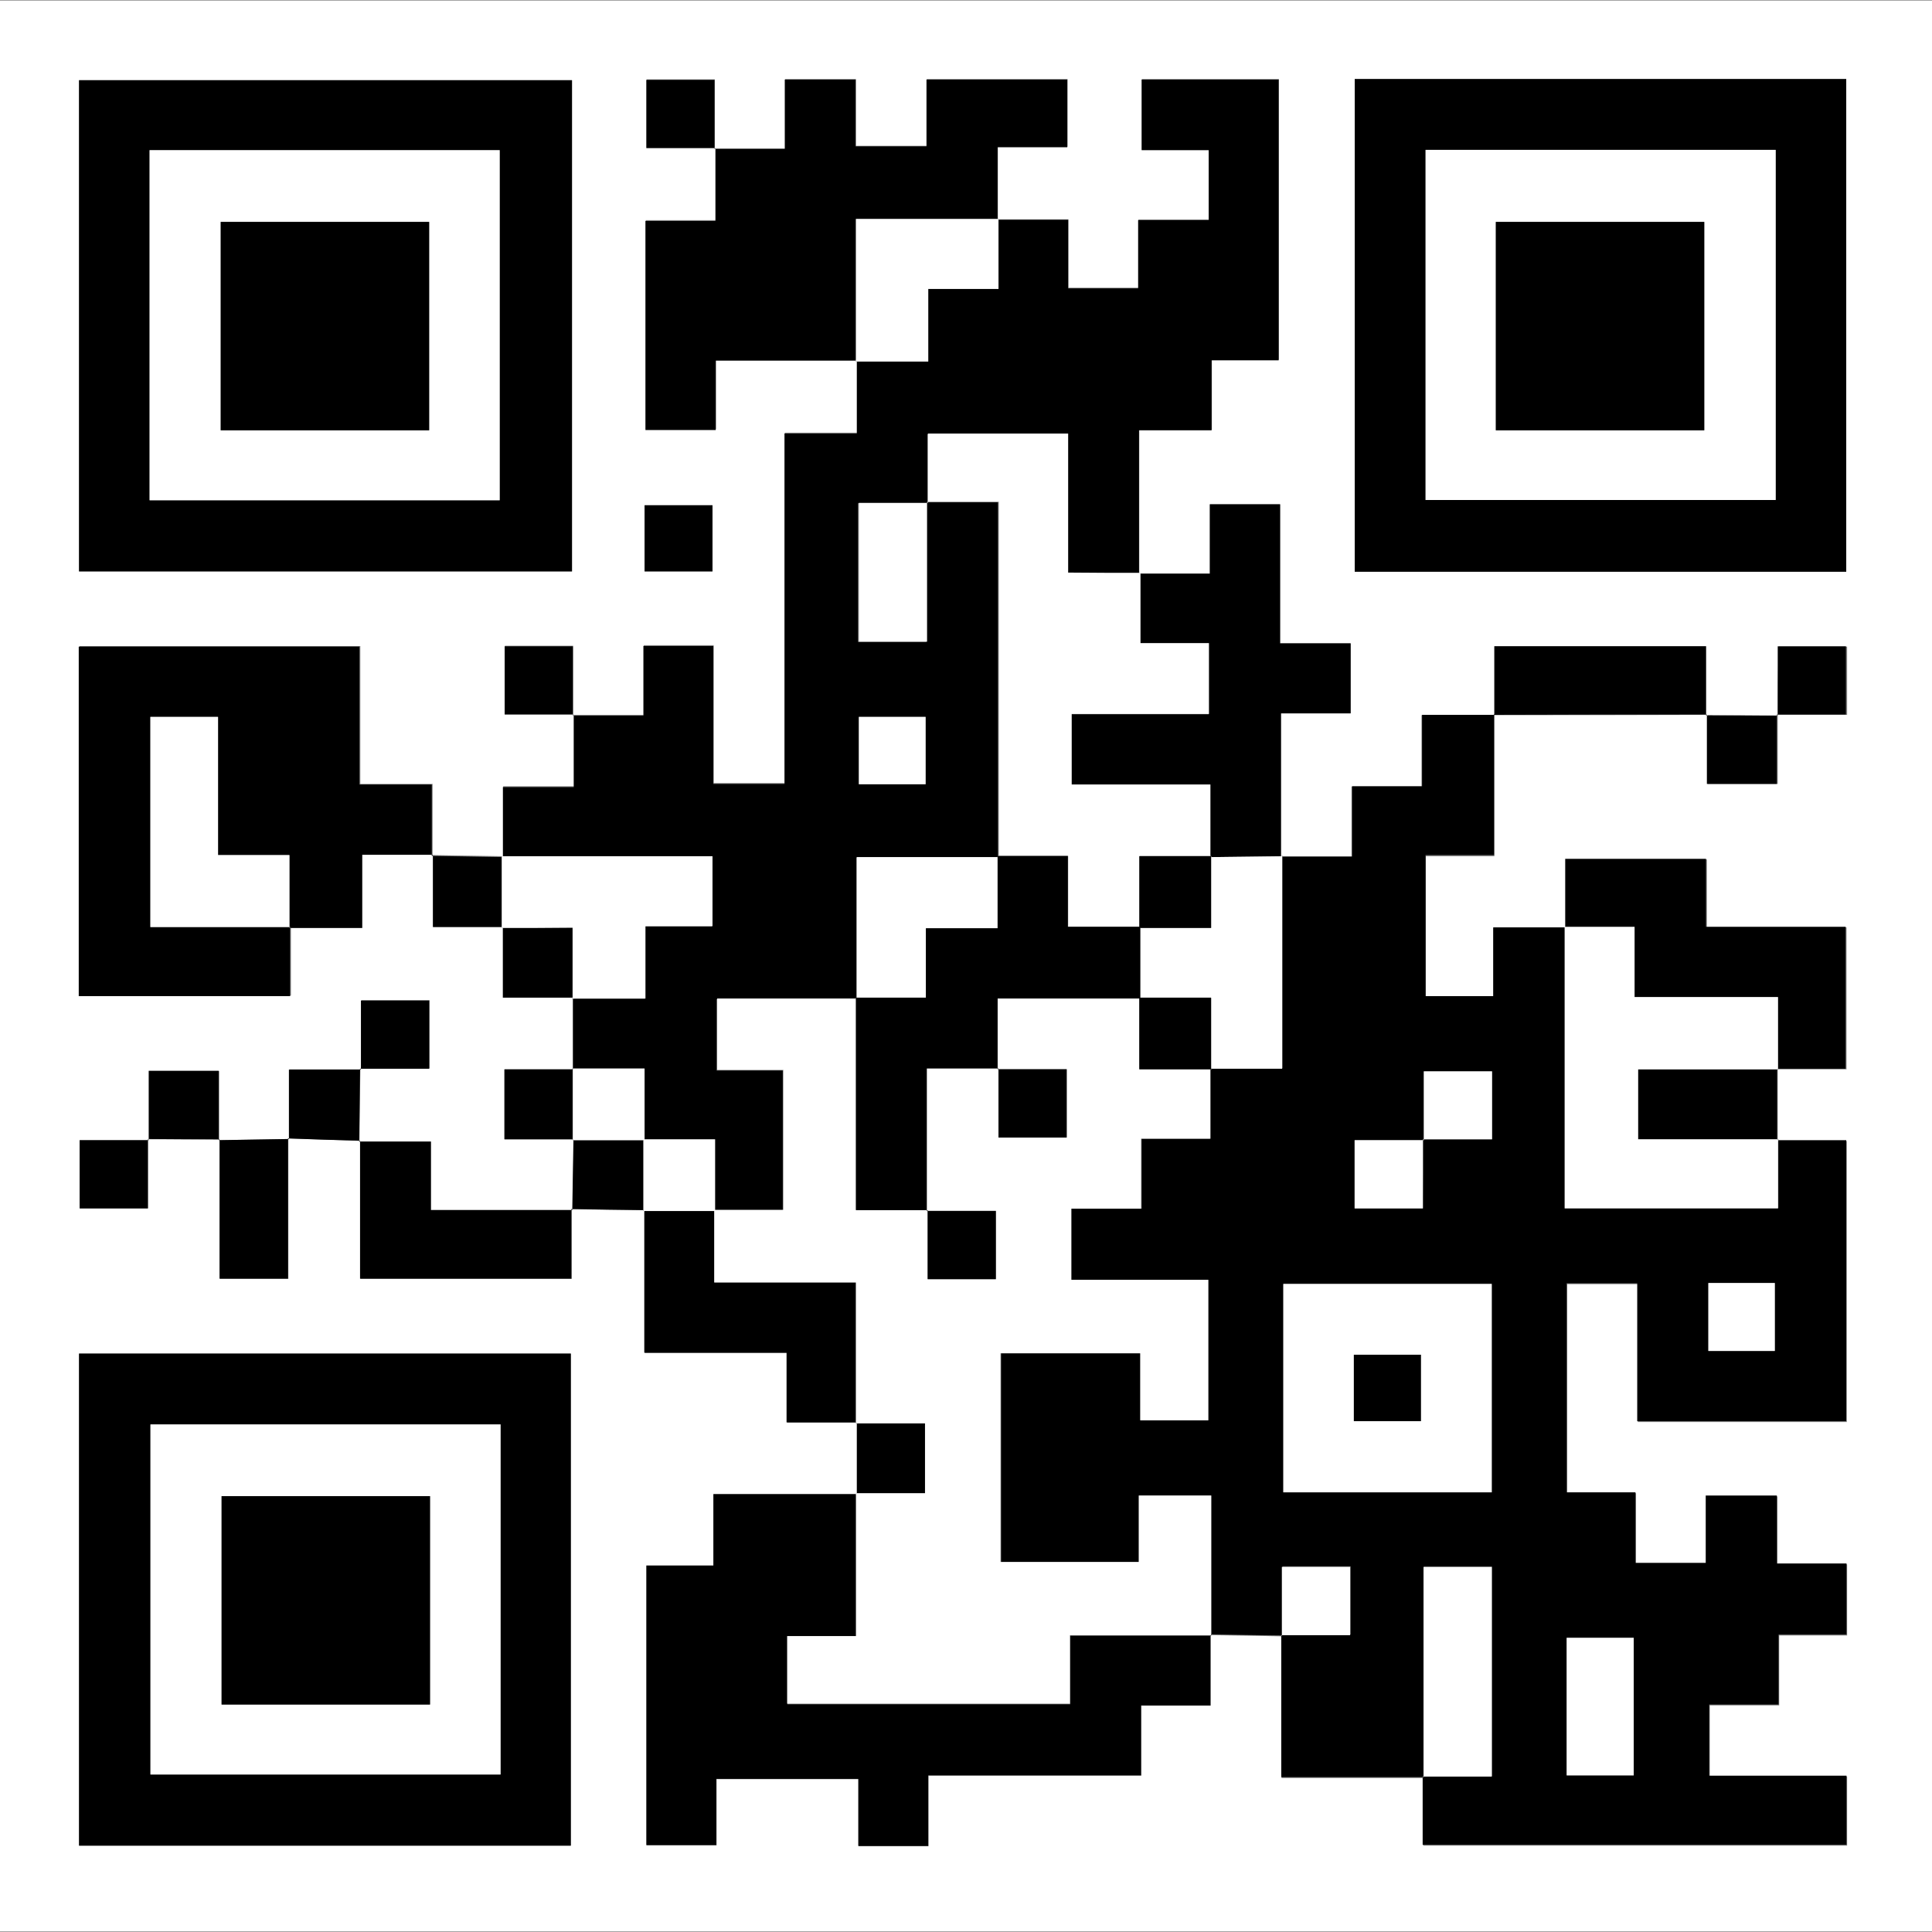 <?xml version="1.0" encoding="utf-8"?>
<!-- Generator: Adobe Illustrator 23.0.2, SVG Export Plug-In . SVG Version: 6.00 Build 0)  -->
<svg version="1.1" id="圖層_1" xmlns="http://www.w3.org/2000/svg" xmlns:xlink="http://www.w3.org/1999/xlink" x="0px" y="0px"
	 viewBox="0 0 66 66" style="enable-background:new 0 0 66 66;" xml:space="preserve">
<rect x="0" y="0" width="66" height="66" fill="#808080" stroke="none"/>
<style type="text/css">
	.st0{fill:#FFFFFF;}
	.st1{fill:#006633;}
</style>
<g>
	<path class="st0" d="M66,65.98c-22,0-44,0-66,0C0,43.99,0,22.01,0,0.02c22,0,44,0,66,0C66,22.01,66,43.99,66,65.98z M60.73,24.44
		c-0.82,0-1.63,0-2.45-0.01c0-0.79,0-1.58,0-2.36c-2.48,0-4.83,0-7.23,0c0,0.84,0,1.6,0,2.36c-0.79,0-1.58,0-2.49,0
		c0,0.87,0,1.62,0,2.44c-0.84,0-1.56,0-2.39,0c0,0.82,0,1.57,0,2.4c-0.88,0-1.65,0-2.41,0c0-1.6,0-3.19,0-4.91c0.91,0,1.65,0,2.38,0
		c0-0.84,0-1.56,0-2.39c-0.8,0-1.55,0-2.41,0c0-1.67,0-3.22,0-4.75c-0.84,0-1.56,0-2.4,0c0,0.8,0,1.55,0,2.37c-0.88,0-1.65,0-2.41,0
		c0-1.6,0-3.19,0-4.91c0.91,0,1.66,0,2.48,0c0-0.84,0-1.56,0-2.39c0.82,0,1.57,0,2.29,0c0-3.28,0-6.44,0-9.59c-1.61,0-3.14,0-4.68,0
		c0,0.81,0,1.55,0,2.41c0.82,0,1.56,0,2.29,0c0,0.84,0,1.56,0,2.39c-0.8,0-1.55,0-2.41,0c0,0.86,0,1.61,0,2.33
		c-0.84,0-1.56,0-2.39,0c0-0.8,0-1.55,0-2.34c-0.88,0-1.65,0-2.41,0c0-0.79,0-1.58,0-2.48c0.9,0,1.64,0,2.38,0c0-0.83,0-1.55,0-2.31
		c-1.6,0-3.15,0-4.81,0c0,0.8,0,1.55,0,2.28c-0.86,0-1.6,0-2.42,0c0-0.8,0-1.52,0-2.28c-0.82,0-1.56,0-2.42,0c0,0.8,0,1.55,0,2.37
		c-0.88,0-1.64,0-2.4,0c0-0.79,0-1.57,0-2.36c-0.86,0-1.6,0-2.33,0c0,0.82,0,1.56,0,2.33c0.84,0,1.6,0,2.36,0c0,0.79,0,1.58,0,2.48
		c-0.91,0-1.65,0-2.39,0c0,2.45,0,4.77,0,7.14c0.8,0,1.54,0,2.4,0c0-0.81,0-1.55,0-2.37c1.69,0,3.25,0,4.82,0c0,0.79,0,1.58,0,2.49
		c-0.91,0-1.65,0-2.47,0c0,4.06,0,8,0,11.97c-0.83,0-1.57,0-2.43,0c0-1.62,0-3.18,0-4.71c-0.84,0-1.56,0-2.39,0c0,0.8,0,1.55,0,2.38
		c-0.88,0-1.65,0-2.41,0c0-0.79,0-1.57,0-2.36c-0.86,0-1.6,0-2.33,0c0,0.81,0,1.56,0,2.33c0.84,0,1.6,0,2.36,0c0,0.79,0,1.57,0,2.47
		c-0.9,0-1.64,0-2.42,0c0,0.87,0,1.63,0,2.39c-0.8-0.01-1.61-0.03-2.41-0.04c0-0.79,0-1.57,0-2.43c-0.92,0-1.64,0-2.47,0
		c0-1.63,0-3.18,0-4.71c-3.28,0-6.45,0-9.59,0c0,4.03,0,7.97,0,11.94c2.42,0,4.78,0,7.22,0c0-0.83,0-1.6,0-2.36L9.89,31.7
		c0.79,0,1.58,0,2.49,0c0-0.91,0-1.66,0-2.5c0.88,0,1.65,0,2.41,0c0,0.81,0,1.62,0,2.46c0.87,0,1.63,0,2.39,0c0,0.79,0,1.58,0,2.42
		c0.89,0,1.66,0,2.42,0c0,0.82,0,1.63,0,2.45c-0.79,0-1.58,0-2.36,0c0,0.86,0,1.61,0,2.39c0.84,0,1.6,0,2.36,0
		c-0.01,0.8-0.03,1.61-0.04,2.41c-1.59,0-3.18,0-4.84,0c0-0.85,0-1.57,0-2.34c-0.86,0-1.65,0-2.44,0c0.01-0.83,0.02-1.66,0.03-2.49
		c0.79,0,1.58,0,2.37,0c0-0.86,0-1.6,0-2.33c-0.82,0-1.56,0-2.33,0c0,0.84,0,1.6,0,2.36c-0.79,0-1.57,0-2.46,0c0,0.87,0,1.62,0,2.38
		c-0.8,0.01-1.6,0.03-2.4,0.04c0-0.79,0-1.58,0-2.36c-0.87,0-1.61,0-2.39,0c0,0.83,0,1.6,0,2.36c-0.79,0-1.58,0-2.37,0
		c0,0.86,0,1.6,0,2.33c0.82,0,1.56,0,2.33,0c0-0.84,0-1.6,0-2.36c0.82,0,1.63,0,2.45,0.01c0,1.6,0,3.19,0,4.76c0.87,0,1.62,0,2.34,0
		c0-1.66,0-3.23,0-4.8c0.82,0.03,1.64,0.05,2.46,0.08c0,1.59,0,3.18,0,4.72c2.54,0,4.9,0,7.22,0c0-0.85,0-1.62,0-2.38
		c0.83,0.01,1.66,0.02,2.5,0.03c0,1.59,0,3.18,0,4.88c1.66,0,3.2,0,4.86,0c0,0.85,0,1.6,0,2.38c0.87,0,1.64,0,2.4,0
		c0,0.82,0,1.63,0,2.45c-1.6,0-3.2,0-4.91,0c0,0.87,0,1.62,0,2.44c-0.84,0-1.56,0-2.29,0c0,3.24,0,6.41,0,9.55c0.82,0,1.56,0,2.39,0
		c0-0.8,0-1.52,0-2.26c1.63,0,3.18,0,4.85,0c0,0.82,0,1.56,0,2.29c0.84,0,1.56,0,2.39,0c0-0.8,0-1.55,0-2.41c2.48,0,4.84,0,7.27,0
		c0-0.84,0-1.56,0-2.39c0.82,0,1.57,0,2.37,0c0-0.88,0-1.65,0-2.41c0.82,0.01,1.63,0.02,2.45,0.04l-0.03-0.03c0,1.59,0,3.19,0,4.87
		c1.73,0,3.3,0,4.87,0l-0.03-0.03c0,0.79,0,1.58,0,2.34c4.95,0,9.73,0,14.48,0c0-0.81,0-1.53,0-2.36c-1.61,0-3.17,0-4.69,0
		c0-0.87,0-1.61,0-2.43c0.81,0,1.53,0,2.37,0c0-0.82,0-1.57,0-2.39c0.84,0,1.56,0,2.32,0c0-0.83,0-1.57,0-2.43
		c-0.81,0-1.56,0-2.38,0c0-0.84,0-1.56,0-2.32c-0.83,0-1.57,0-2.43,0c0,0.81,0,1.56,0,2.3c-0.84,0-1.56,0-2.4,0c0-0.8,0-1.55,0-2.41
		c-0.86,0-1.61,0-2.35,0c0-2.45,0-4.78,0-7.14c0.8,0,1.55,0,2.41,0c0,1.62,0,3.17,0,4.71c2.45,0,4.79,0,7.14,0c0-3.22,0-6.39,0-9.6
		c-0.83,0-1.6,0-2.36,0c0-0.82,0-1.63,0-2.45c0.79,0,1.58,0,2.35,0c0-1.68,0-3.22,0-4.85c-1.61,0-3.13,0-4.77,0
		c0-0.82,0-1.57,0-2.32c-1.67,0-3.22,0-4.81,0c0,0.84,0,1.6,0,2.36c-0.79,0-1.58,0-2.48,0c0,0.87,0,1.61,0,2.35
		c-0.84,0-1.55,0-2.31,0c0-1.6,0-3.15,0-4.82c0.81,0,1.55,0,2.34,0c0-1.68,0-3.25,0-4.82c2.43,0,4.86,0,7.29-0.01
		c0,0.79,0,1.58,0,2.36c0.87,0,1.61,0,2.39,0c0-0.83,0-1.6,0-2.36c0.79,0,1.58,0,2.37,0c0-0.86,0-1.6,0-2.33c-0.82,0-1.56,0-2.33,0
		C60.73,22.92,60.73,23.68,60.73,24.44z M46.28,2.7c0,5.68,0,11.26,0,16.83c5.64,0,11.2,0,16.79,0c0-5.63,0-11.21,0-16.83
		C57.46,2.7,51.9,2.7,46.28,2.7z M19.54,2.74c-5.69,0-11.27,0-16.84,0c0,5.64,0,11.19,0,16.78c5.64,0,11.22,0,16.84,0
		C19.54,13.91,19.54,8.35,19.54,2.74z M2.7,46.24c0,5.68,0,11.23,0,16.81c5.64,0,11.22,0,16.8,0c0-5.65,0-11.23,0-16.81
		C13.87,46.24,8.31,46.24,2.7,46.24z M22.02,19.52c0.84,0,1.58,0,2.32,0c0-0.81,0-1.55,0-2.26c-0.82,0-1.57,0-2.32,0
		C22.02,18.03,22.02,18.73,22.02,19.52z"/>
	<path d="M60.71,38.95c0.76,0,1.53,0,2.36,0c0,3.21,0,6.38,0,9.6c-2.36,0-4.69,0-7.14,0c0-1.54,0-3.09,0-4.71c-0.86,0-1.61,0-2.41,0
		c0,2.36,0,4.69,0,7.14c0.74,0,1.49,0,2.35,0c0,0.86,0,1.61,0,2.41c0.84,0,1.56,0,2.4,0c0-0.74,0-1.49,0-2.3c0.86,0,1.61,0,2.43,0
		c0,0.76,0,1.48,0,2.32c0.82,0,1.57,0,2.38,0c0,0.86,0,1.61,0,2.43c-0.76,0-1.48,0-2.32,0c0,0.82,0,1.57,0,2.39
		c-0.83,0-1.56,0-2.37,0c0,0.82,0,1.57,0,2.43c1.52,0,3.07,0,4.69,0c0,0.84,0,1.56,0,2.36c-4.75,0-9.53,0-14.48,0
		c0-0.76,0-1.55,0-2.34c0.79,0,1.58,0,2.37,0c0-2.48,0-4.83,0-7.16c-0.82,0-1.56,0-2.33,0c0,2.45,0,4.82,0,7.19
		c-1.57,0-3.14,0-4.87,0c0-1.68,0-3.27,0-4.87c0.79,0,1.58,0,2.37,0c0-0.86,0-1.6,0-2.33c-0.82,0-1.56,0-2.33,0c0,0.84,0,1.6,0,2.36
		c-0.82-0.01-1.63-0.02-2.45-0.04c0,0,0.03,0.03,0.03,0.03c0-1.6,0-3.19,0-4.77c-0.91,0-1.65,0-2.47,0c0,0.8,0,1.52,0,2.27
		c-1.63,0-3.18,0-4.72,0c0-2.43,0-4.78,0-7.13c1.61,0,3.13,0,4.77,0c0,0.79,0,1.54,0,2.29c0.86,0,1.61,0,2.32,0c0-1.63,0-3.18,0-4.8
		c-1.61,0-3.14,0-4.68,0c0-0.83,0-1.57,0-2.43c0.82,0,1.57,0,2.39,0c0-0.84,0-1.56,0-2.39c0.82,0,1.57,0,2.36,0
		c0-0.88,0-1.64,0-2.41c0.79,0,1.58,0,2.45,0c0-2.51,0-4.88,0-7.26l-0.03,0.03c0.76,0,1.53,0,2.41,0c0-0.83,0-1.57,0-2.4
		c0.83,0,1.55,0,2.39,0c0-0.82,0-1.57,0-2.44c0.9,0,1.7,0,2.49,0l-0.03-0.03c0,1.57,0,3.13,0,4.82c-0.79,0-1.53,0-2.34,0
		c0,1.66,0,3.21,0,4.82c0.76,0,1.47,0,2.31,0c0-0.73,0-1.48,0-2.35c0.9,0,1.69,0,2.48,0l-0.03-0.03c0,3.2,0,6.41,0,9.62
		c2.5,0,4.86,0,7.29,0c0-0.84,0-1.6,0-2.36L60.71,38.95z M48.61,38.92c0.79,0,1.57,0,2.36,0c0-0.85,0-1.59,0-2.32
		c-0.81,0-1.55,0-2.33,0c0,0.84,0,1.59,0,2.35c-0.79,0-1.58,0-2.37,0c0,0.86,0,1.6,0,2.33c0.82,0,1.56,0,2.33,0
		C48.61,40.44,48.61,39.68,48.61,38.92z M50.96,50.98c0-2.44,0-4.8,0-7.12c-2.43,0-4.79,0-7.12,0c0,2.42,0,4.74,0,7.12
		C46.23,50.98,48.56,50.98,50.96,50.98z M55.81,60.65c0-1.63,0-3.18,0-4.7c-0.82,0-1.56,0-2.29,0c0,1.61,0,3.13,0,4.7
		C54.29,60.65,55,60.65,55.81,60.65z M60.63,46.15c0-0.86,0-1.6,0-2.32c-0.8,0-1.52,0-2.27,0c0,0.8,0,1.54,0,2.32
		C59.15,46.15,59.87,46.15,60.63,46.15z"/>
	<path d="M17.18,29.28c0-0.76,0-1.52,0-2.39c0.78,0,1.52,0,2.42,0c0-0.9,0-1.68,0-2.47l-0.03,0.03c0.76,0,1.53,0,2.41,0
		c0-0.83,0-1.58,0-2.38c0.84,0,1.56,0,2.39,0c0,1.53,0,3.08,0,4.71c0.86,0,1.61,0,2.43,0c0-3.96,0-7.91,0-11.97
		c0.82,0,1.57,0,2.47,0c0-0.91,0-1.7,0-2.49c0,0-0.03,0.03-0.03,0.03c0.79,0,1.57,0,2.47,0c0-0.89,0-1.63,0-2.48c0.85,0,1.6,0,2.4,0
		c0-0.87,0-1.63,0-2.39l-0.03,0.03c0.76,0,1.53,0,2.41,0c0,0.79,0,1.54,0,2.34c0.83,0,1.55,0,2.39,0c0-0.72,0-1.47,0-2.33
		c0.86,0,1.61,0,2.41,0c0-0.83,0-1.55,0-2.39c-0.72,0-1.47,0-2.29,0c0-0.86,0-1.61,0-2.41c1.55,0,3.07,0,4.68,0
		c0,3.14,0,6.31,0,9.59c-0.72,0-1.47,0-2.29,0c0,0.84,0,1.55,0,2.39c-0.82,0-1.57,0-2.48,0c0,1.71,0,3.31,0,4.91l0.03-0.03
		c-0.79,0-1.58,0-2.47,0c0-1.67,0-3.21,0-4.75c-1.66,0-3.2,0-4.79,0c0,0.83,0,1.6,0,2.36c-0.79,0-1.58,0-2.37,0
		c0,1.67,0,3.22,0,4.74c0.82,0,1.56,0,2.33,0c0-1.65,0-3.21,0-4.77c0.79,0,1.58,0,2.45,0c0,4.15,0,8.14,0,12.13
		c-1.6,0-3.19,0-4.84,0c0,1.7,0,3.27,0,4.84c-1.6,0-3.2,0-4.77,0c0,0.87,0,1.62,0,2.44c0.8,0,1.52,0,2.26,0c0,1.63,0,3.18,0,4.78
		c-0.83,0-1.6,0-2.36,0c0,0,0.03,0.03,0.03,0.03c0-0.79,0-1.58,0-2.45c-0.92,0-1.69,0-2.45,0l0.03,0.03c0-0.79,0-1.58,0-2.45
		c-0.92,0-1.69,0-2.45,0l0.03,0.03c0-0.82,0-1.63,0-2.45l-0.03,0.03c0.79,0,1.58,0,2.49,0c0-0.91,0-1.65,0-2.47
		c0.84,0,1.56,0,2.29,0c0-0.83,0-1.57,0-2.39c-2.45,0-4.83,0-7.2,0L17.18,29.28z M31.62,26.79c0-0.84,0-1.56,0-2.3
		c-0.8,0-1.55,0-2.28,0c0,0.81,0,1.55,0,2.3C30.13,26.79,30.85,26.79,31.62,26.79z"/>
	<path d="M46.28,2.7c5.62,0,11.17,0,16.79,0c0,5.62,0,11.2,0,16.83c-5.6,0-11.15,0-16.79,0C46.28,13.96,46.28,8.39,46.28,2.7z
		 M48.7,5.12c0,4.06,0,8.02,0,11.96c4.05,0,8.02,0,11.96,0c0-4.03,0-7.97,0-11.96C56.66,5.12,52.72,5.12,48.7,5.12z"/>
	<path d="M19.54,2.74c0,5.61,0,11.16,0,16.78c-5.62,0-11.21,0-16.84,0c0-5.59,0-11.15,0-16.78C8.27,2.74,13.85,2.74,19.54,2.74z
		 M5.11,17.09c4.06,0,8.02,0,11.96,0c0-4.04,0-8.01,0-11.96c-4.03,0-7.97,0-11.96,0C5.11,9.13,5.11,13.07,5.11,17.09z"/>
	<path d="M2.7,46.24c5.61,0,11.17,0,16.8,0c0,5.59,0,11.16,0,16.81c-5.58,0-11.16,0-16.8,0C2.7,57.47,2.7,51.92,2.7,46.24z
		 M5.14,48.66c0,4.05,0,8.02,0,11.96c4.05,0,8.02,0,11.96,0c0-4.03,0-7.97,0-11.96C13.1,48.66,9.16,48.66,5.14,48.66z"/>
	<path d="M41.35,55.85c0,0.76,0,1.53,0,2.41c-0.79,0-1.54,0-2.37,0c0,0.83,0,1.55,0,2.39c-2.43,0-4.79,0-7.27,0
		c0,0.86,0,1.61,0,2.41c-0.84,0-1.56,0-2.39,0c0-0.72,0-1.47,0-2.29c-1.67,0-3.22,0-4.85,0c0,0.74,0,1.46,0,2.26
		c-0.82,0-1.57,0-2.39,0c0-3.14,0-6.31,0-9.55c0.74,0,1.46,0,2.29,0c0-0.82,0-1.57,0-2.44c1.71,0,3.31,0,4.91,0l-0.03-0.03
		c0,1.6,0,3.19,0,4.9c-0.87,0-1.62,0-2.35,0c0,0.84,0,1.55,0,2.31c3.22,0,6.38,0,9.66,0c0-0.8,0-1.55,0-2.34c1.69,0,3.26,0,4.82,0
		L41.35,55.85z"/>
	<path d="M14.79,29.2c-0.77,0-1.53,0-2.42,0c0,0.84,0,1.59,0,2.5c-0.9,0-1.7,0-2.49,0c0-0.79,0-1.58,0-2.49c-0.87,0-1.62,0-2.44,0
		c0-1.64,0-3.17,0-4.72c-0.82,0-1.57,0-2.31,0c0,2.42,0,4.77,0,7.18c1.64,0,3.21,0,4.78,0c0,0.76,0,1.53,0,2.36
		c-2.44,0-4.8,0-7.22,0c0-3.97,0-7.91,0-11.94c3.14,0,6.31,0,9.59,0c0,1.52,0,3.08,0,4.71c0.83,0,1.56,0,2.47,0
		c0,0.86,0,1.65,0,2.44C14.76,29.24,14.79,29.2,14.79,29.2z"/>
	<path d="M24.41,5.09c0.76,0,1.53,0,2.4,0c0-0.82,0-1.57,0-2.37c0.86,0,1.6,0,2.42,0c0,0.76,0,1.48,0,2.28c0.82,0,1.56,0,2.42,0
		c0-0.73,0-1.48,0-2.28c1.66,0,3.21,0,4.81,0c0,0.76,0,1.48,0,2.31c-0.74,0-1.48,0-2.38,0c0,0.9,0,1.69,0,2.48
		c0,0,0.03-0.03,0.03-0.03c-1.6,0-3.19,0-4.87,0c0,1.73,0,3.3,0,4.87c0,0,0.03-0.03,0.03-0.03c-1.57,0-3.14,0-4.82,0
		c0,0.82,0,1.56,0,2.37c-0.86,0-1.6,0-2.4,0c0-2.37,0-4.7,0-7.14c0.73,0,1.48,0,2.39,0c0-0.9,0-1.69,0-2.48L24.41,5.09z"/>
	<path d="M38.92,19.6c0.76,0,1.53,0,2.41,0c0-0.82,0-1.57,0-2.37c0.84,0,1.55,0,2.4,0c0,1.53,0,3.08,0,4.75c0.86,0,1.61,0,2.41,0
		c0,0.84,0,1.55,0,2.39c-0.72,0-1.47,0-2.38,0c0,1.71,0,3.31,0,4.91c0,0,0.03-0.03,0.03-0.03c-0.82,0.01-1.63,0.02-2.45,0.03
		c0-0.79,0-1.58,0-2.47c-1.67,0-3.22,0-4.74,0c0-0.86,0-1.6,0-2.41c1.61,0,3.13,0,4.69,0c0-0.82,0-1.56,0-2.42
		c-0.81,0-1.55,0-2.34,0c0-0.88,0-1.64,0-2.4L38.92,19.6z"/>
	<path d="M53.47,31.7c0-0.76,0-1.53,0-2.36c1.6,0,3.15,0,4.81,0c0,0.75,0,1.5,0,2.32c1.64,0,3.16,0,4.77,0c0,1.62,0,3.17,0,4.85
		c-0.77,0-1.56,0-2.35,0l0.03,0.03c0-0.79,0-1.57,0-2.46c-1.7,0-3.24,0-4.9,0c0-0.85,0-1.59,0-2.4c-0.87,0-1.63,0-2.39,0L53.47,31.7
		z"/>
	<path d="M29.27,48.59c-0.76,0-1.52,0-2.4,0c0-0.78,0-1.52,0-2.38c-1.66,0-3.2,0-4.86,0c0-1.7,0-3.29,0-4.88l-0.03,0.03
		c0.82,0,1.63,0,2.45,0l-0.03-0.03c0,0.79,0,1.58,0,2.48c1.7,0,3.25,0,4.84,0c0,1.68,0,3.25,0,4.81L29.27,48.59z"/>
	<path d="M19.52,41.3c0,0.76,0,1.53,0,2.38c-2.32,0-4.68,0-7.22,0c0-1.54,0-3.13,0-4.72c0,0-0.03,0.04-0.03,0.04
		c0.79,0,1.58,0,2.45,0c0,0.76,0,1.48,0,2.34c1.66,0,3.25,0,4.84,0C19.56,41.34,19.52,41.3,19.52,41.3z"/>
	<path d="M51.05,24.44c0-0.76,0-1.53,0-2.36c2.4,0,4.75,0,7.23,0c0,0.78,0,1.57,0,2.36l0.03-0.03c-2.43,0-4.86,0-7.29,0.01
		C51.02,24.41,51.05,24.44,51.05,24.44z"/>
	<path d="M60.71,36.5c0,0.82,0,1.63,0,2.45c0,0,0.03-0.03,0.03-0.03c-1.59,0-3.19,0-4.78,0c0-0.86,0-1.6,0-2.39
		c1.64,0,3.21,0,4.78,0L60.71,36.5z"/>
	<path d="M7.47,38.95c0.8-0.01,1.6-0.03,2.41-0.04c0,0-0.04-0.03-0.04-0.03c0,1.57,0,3.14,0,4.8c-0.72,0-1.47,0-2.34,0
		c0-1.57,0-3.17,0-4.76L7.47,38.95z"/>
	<path d="M7.5,38.92c-0.82,0-1.63,0-2.45-0.01l0.03,0.03c0-0.76,0-1.52,0-2.36c0.78,0,1.52,0,2.39,0c0,0.79,0,1.57,0,2.36
		C7.47,38.95,7.5,38.92,7.5,38.92z"/>
	<path d="M12.3,36.51c-0.01,0.83-0.02,1.66-0.03,2.49c0,0,0.03-0.03,0.03-0.03c-0.82-0.02-1.64-0.05-2.46-0.08
		c0,0,0.03,0.03,0.03,0.03c0-0.76,0-1.51,0-2.38c0.89,0,1.67,0,2.46,0C12.33,36.54,12.3,36.51,12.3,36.51z"/>
	<path d="M19.59,38.92c-0.76,0-1.52,0-2.36,0c0-0.78,0-1.52,0-2.39c0.78,0,1.57,0,2.36,0c0,0-0.03-0.03-0.03-0.03
		c0,0.82,0,1.63,0,2.45L19.59,38.92z"/>
	<path d="M5.05,38.92c0,0.76,0,1.52,0,2.36c-0.78,0-1.52,0-2.33,0c0-0.73,0-1.47,0-2.33c0.79,0,1.58,0,2.37,0
		C5.08,38.95,5.05,38.92,5.05,38.92z"/>
	<path d="M22.02,41.34c-0.83-0.01-1.66-0.02-2.5-0.04c0,0,0.03,0.03,0.03,0.03c0.01-0.81,0.03-1.61,0.04-2.41
		c0,0-0.03,0.03-0.03,0.03c0.82,0,1.63,0,2.45,0l-0.03-0.03c0,0.82,0,1.63,0,2.45L22.02,41.34z"/>
	<path d="M19.6,34.08c-0.76,0-1.53,0-2.42,0c0-0.84,0-1.63,0-2.42l-0.03,0.03c0.79,0,1.58,0,2.42,0c0,0.89,0,1.66,0,2.42L19.6,34.08
		z"/>
	<path d="M17.18,31.67c-0.76,0-1.51,0-2.39,0c0-0.84,0-1.65,0-2.46c0,0-0.03,0.03-0.03,0.03c0.81,0.01,1.61,0.03,2.42,0.04
		c0,0-0.03-0.03-0.03-0.03c0,0.82,0,1.63,0,2.45L17.18,31.67z"/>
	<path d="M58.28,24.44c0.82,0,1.63,0,2.45,0.01l-0.03-0.03c0,0.76,0,1.52,0,2.36c-0.78,0-1.52,0-2.39,0c0-0.79,0-1.57,0-2.36
		C58.31,24.41,58.28,24.44,58.28,24.44z"/>
	<path d="M29.27,51.05c0-0.82,0-1.63,0-2.45c0,0-0.03,0.03-0.03,0.03c0.79,0,1.58,0,2.36,0c0,0.86,0,1.61,0,2.39
		c-0.84,0-1.6,0-2.36,0L29.27,51.05z"/>
	<path d="M60.73,24.44c0-0.76,0-1.52,0-2.36c0.78,0,1.52,0,2.33,0c0,0.73,0,1.47,0,2.33c-0.79,0-1.58,0-2.37,0
		C60.7,24.41,60.73,24.44,60.73,24.44z"/>
	<path d="M19.6,24.41c-0.76,0-1.52,0-2.36,0c0-0.78,0-1.52,0-2.33c0.73,0,1.47,0,2.33,0c0,0.79,0,1.58,0,2.36
		C19.57,24.44,19.6,24.41,19.6,24.41z"/>
	<path d="M22.02,19.52c0-0.79,0-1.49,0-2.26c0.76,0,1.5,0,2.32,0c0,0.71,0,1.45,0,2.26C23.6,19.52,22.86,19.52,22.02,19.52z"/>
	<path d="M24.44,5.06c-0.76,0-1.52,0-2.36,0c0-0.78,0-1.52,0-2.33c0.73,0,1.47,0,2.33,0c0,0.79,0,1.58,0,2.36
		C24.41,5.09,24.44,5.06,24.44,5.06z"/>
	<path d="M12.33,36.54c0-0.76,0-1.52,0-2.36c0.78,0,1.52,0,2.33,0c0,0.73,0,1.47,0,2.33c-0.79,0-1.58,0-2.37,0
		C12.3,36.51,12.33,36.54,12.33,36.54z"/>
	<path class="st0" d="M29.24,51.01c0.76,0,1.52,0,2.36,0c0-0.78,0-1.52,0-2.39c-0.78,0-1.57,0-2.36,0c0-1.57,0-3.13,0-4.81
		c-1.59,0-3.14,0-4.84,0c0-0.9,0-1.69,0-2.48c0.76,0,1.53,0,2.36,0c0-1.6,0-3.15,0-4.78c-0.74,0-1.46,0-2.26,0c0-0.82,0-1.57,0-2.44
		c1.57,0,3.17,0,4.77,0l-0.03-0.03c0,2.4,0,4.8,0,7.25c0.92,0,1.68,0,2.45,0c0,0.79,0,1.57,0,2.36c0.86,0,1.6,0,2.33,0
		c0-0.81,0-1.56,0-2.33c-0.84,0-1.6,0-2.36,0c0-1.6,0-3.19,0-4.87c0.92,0,1.69,0,2.45,0c0,0.79,0,1.57,0,2.36c0.86,0,1.6,0,2.33,0
		c0-0.81,0-1.56,0-2.33c-0.84,0-1.6,0-2.36,0c0-0.79,0-1.58,0-2.42c1.74,0,3.31,0,4.87,0l-0.03-0.03c0,0.79,0,1.58,0,2.45
		c0.92,0,1.69,0,2.45,0l-0.03-0.03c0,0.76,0,1.53,0,2.41c-0.79,0-1.54,0-2.36,0c0,0.83,0,1.55,0,2.39c-0.82,0-1.57,0-2.39,0
		c0,0.86,0,1.6,0,2.43c1.54,0,3.06,0,4.68,0c0,1.63,0,3.17,0,4.8c-0.71,0-1.45,0-2.32,0c0-0.74,0-1.49,0-2.29c-1.64,0-3.17,0-4.77,0
		c0,2.35,0,4.71,0,7.13c1.54,0,3.09,0,4.72,0c0-0.74,0-1.46,0-2.27c0.82,0,1.57,0,2.47,0c0,1.58,0,3.17,0,4.77
		c-1.57,0-3.14,0-4.82,0c0,0.79,0,1.54,0,2.34c-3.28,0-6.44,0-9.66,0c0-0.76,0-1.47,0-2.31c0.73,0,1.48,0,2.35,0
		C29.24,54.2,29.24,52.61,29.24,51.01z"/>
	<path class="st0" d="M50.96,50.98c-2.41,0-4.74,0-7.12,0c0-2.38,0-4.7,0-7.12c2.33,0,4.69,0,7.12,0
		C50.96,46.18,50.96,48.54,50.96,50.98z M46.25,48.55c0.8,0,1.54,0,2.29,0c0-0.81,0-1.55,0-2.27c-0.82,0-1.56,0-2.29,0
		C46.25,47.08,46.25,47.79,46.25,48.55z"/>
	<path class="st0" d="M60.74,36.53c-1.57,0-3.13,0-4.78,0c0,0.78,0,1.53,0,2.39c1.59,0,3.18,0,4.78,0c0,0.76,0,1.53,0,2.36
		c-2.43,0-4.79,0-7.29,0c0-3.21,0-6.41,0-9.62c0.76,0,1.52,0,2.39,0c0,0.81,0,1.55,0,2.4c1.65,0,3.2,0,4.9,0
		C60.74,34.96,60.74,35.75,60.74,36.53z"/>
	<path class="st0" d="M41.35,29.28c0.82-0.01,1.63-0.02,2.45-0.03c0,2.38,0,4.75,0,7.26c-0.87,0-1.66,0-2.45,0
		c0,0,0.03,0.03,0.03,0.03c0-0.79,0-1.58,0-2.45c-0.92,0-1.69,0-2.45,0l0.03,0.03c0-0.82,0-1.63,0-2.45l-0.03,0.03
		c0.79,0,1.58,0,2.45,0c0-0.92,0-1.69,0-2.45L41.35,29.28z"/>
	<path class="st0" d="M48.63,60.72c0-2.37,0-4.74,0-7.19c0.78,0,1.52,0,2.33,0c0,2.33,0,4.68,0,7.16c-0.79,0-1.58,0-2.37,0
		C48.6,60.69,48.63,60.72,48.63,60.72z"/>
	<path class="st0" d="M55.81,60.65c-0.8,0-1.52,0-2.29,0c0-1.57,0-3.09,0-4.7c0.73,0,1.47,0,2.29,0
		C55.81,57.48,55.81,59.02,55.81,60.65z"/>
	<path class="st0" d="M48.64,38.95c0-0.76,0-1.52,0-2.35c0.78,0,1.52,0,2.33,0c0,0.73,0,1.47,0,2.32c-0.79,0-1.57,0-2.36,0
		L48.64,38.95z"/>
	<path class="st0" d="M48.61,38.92c0,0.76,0,1.52,0,2.36c-0.78,0-1.52,0-2.33,0c0-0.73,0-1.47,0-2.33c0.79,0,1.58,0,2.37,0
		C48.64,38.95,48.61,38.92,48.61,38.92z"/>
	<path class="st0" d="M60.63,46.15c-0.77,0-1.48,0-2.27,0c0-0.78,0-1.52,0-2.32c0.74,0,1.46,0,2.27,0
		C60.63,44.55,60.63,45.29,60.63,46.15z"/>
	<path class="st0" d="M43.79,55.89c0-0.76,0-1.52,0-2.36c0.78,0,1.52,0,2.33,0c0,0.73,0,1.47,0,2.33c-0.79,0-1.58,0-2.37,0
		C43.76,55.85,43.79,55.89,43.79,55.89z"/>
	<path class="st0" d="M38.96,19.57c0,0.76,0,1.52,0,2.4c0.79,0,1.53,0,2.34,0c0,0.86,0,1.6,0,2.42c-1.56,0-3.08,0-4.69,0
		c0,0.81,0,1.56,0,2.41c1.52,0,3.07,0,4.74,0c0,0.9,0,1.69,0,2.47c0,0,0.03-0.03,0.03-0.03c-0.79,0-1.58,0-2.45,0
		c0,0.92,0,1.69,0,2.45l0.03-0.03c-0.79,0-1.58,0-2.47,0c0-0.86,0-1.61,0-2.42c-0.87,0-1.64,0-2.4,0l0.03,0.03
		c0-3.99,0-7.97,0-12.13c-0.87,0-1.66,0-2.45,0l0.03,0.03c0-0.76,0-1.52,0-2.36c1.58,0,3.13,0,4.79,0c0,1.54,0,3.08,0,4.75
		C37.38,19.57,38.17,19.57,38.96,19.57z"/>
	<path class="st0" d="M17.14,31.7c0-0.82,0-1.63,0-2.45c2.38,0,4.75,0,7.2,0c0,0.83,0,1.57,0,2.39c-0.73,0-1.46,0-2.29,0
		c0,0.82,0,1.57,0,2.47c-0.9,0-1.7,0-2.49,0c0-0.76,0-1.53,0-2.42C18.73,31.7,17.94,31.7,17.14,31.7z"/>
	<path class="st0" d="M29.24,12.35c0-1.57,0-3.14,0-4.87c1.68,0,3.27,0,4.87,0c0,0.76,0,1.52,0,2.39c-0.81,0-1.55,0-2.4,0
		c0,0.85,0,1.59,0,2.48C30.82,12.35,30.03,12.35,29.24,12.35z"/>
	<path class="st0" d="M29.27,34.12c0-1.57,0-3.14,0-4.84c1.65,0,3.24,0,4.84,0c0,0-0.03-0.03-0.03-0.03c0,0.79,0,1.57,0,2.47
		c-0.86,0-1.6,0-2.45,0c0,0.85,0,1.6,0,2.37c-0.87,0-1.63,0-2.39,0L29.27,34.12z"/>
	<path class="st0" d="M31.67,17.15c0,1.56,0,3.13,0,4.77c-0.78,0-1.52,0-2.33,0c0-1.53,0-3.07,0-4.74c0.79,0,1.58,0,2.37,0
		C31.7,17.18,31.67,17.15,31.67,17.15z"/>
	<path class="st0" d="M22.02,38.95c-0.82,0-1.63,0-2.45,0c0-0.82,0-1.63,0-2.45c0.76,0,1.53,0,2.45,0
		C22.02,37.37,22.02,38.16,22.02,38.95z"/>
	<path class="st0" d="M21.98,41.37c0-0.82,0-1.63,0-2.45c0.76,0,1.53,0,2.45,0c0,0.87,0,1.66,0,2.45
		C23.62,41.37,22.8,41.37,21.98,41.37z"/>
	<path class="st0" d="M31.62,26.79c-0.77,0-1.49,0-2.28,0c0-0.75,0-1.49,0-2.3c0.74,0,1.48,0,2.28,0
		C31.62,25.23,31.62,25.95,31.62,26.79z"/>
	<path class="st0" d="M48.7,5.12c4.02,0,7.96,0,11.96,0c0,3.99,0,7.93,0,11.96c-3.95,0-7.91,0-11.96,0
		C48.7,13.15,48.7,9.18,48.7,5.12z M58.22,14.7c0-2.44,0-4.8,0-7.12c-2.43,0-4.79,0-7.12,0c0,2.42,0,4.74,0,7.12
		C53.49,14.7,55.81,14.7,58.22,14.7z"/>
	<path class="st0" d="M5.11,17.09c0-4.02,0-7.96,0-11.96c3.99,0,7.93,0,11.96,0c0,3.95,0,7.91,0,11.96
		C13.13,17.09,9.16,17.09,5.11,17.09z M14.66,14.7c0-2.44,0-4.8,0-7.12c-2.43,0-4.79,0-7.12,0c0,2.42,0,4.74,0,7.12
		C9.93,14.7,12.26,14.7,14.66,14.7z"/>
	<path class="st0" d="M5.14,48.66c4.02,0,7.96,0,11.96,0c0,3.99,0,7.93,0,11.96c-3.95,0-7.92,0-11.96,0
		C5.14,56.68,5.14,52.71,5.14,48.66z M14.69,51.11c-2.44,0-4.8,0-7.12,0c0,2.43,0,4.79,0,7.12c2.42,0,4.75,0,7.12,0
		C14.69,55.84,14.69,53.51,14.69,51.11z"/>
	<path class="st0" d="M9.92,31.67c-1.57,0-3.14,0-4.78,0c0-2.4,0-4.75,0-7.18c0.75,0,1.49,0,2.31,0c0,1.56,0,3.08,0,4.72
		c0.82,0,1.56,0,2.44,0c0,0.9,0,1.69,0,2.49C9.89,31.7,9.92,31.67,9.92,31.67z"/>
	<path d="M29.24,34.08c0.76,0,1.52,0,2.39,0c0-0.78,0-1.52,0-2.37c0.85,0,1.59,0,2.45,0c0-0.89,0-1.68,0-2.47c0.76,0,1.52,0,2.4,0
		c0,0.81,0,1.56,0,2.42c0.9,0,1.69,0,2.47,0c0,0.82,0,1.63,0,2.45c-1.57,0-3.14,0-4.87,0c0,0.84,0,1.63,0,2.42l0.03-0.03
		c-0.76,0-1.53,0-2.45,0c0,1.68,0,3.27,0,4.87l0.03-0.03c-0.76,0-1.53,0-2.45,0C29.24,38.89,29.24,36.49,29.24,34.08z"/>
	<path d="M34.08,36.53c0.76,0,1.52,0,2.36,0c0,0.78,0,1.52,0,2.33c-0.73,0-1.47,0-2.33,0c0-0.79,0-1.58,0-2.36
		C34.11,36.5,34.08,36.53,34.08,36.53z"/>
	<path d="M38.92,34.08c0.76,0,1.53,0,2.45,0c0,0.87,0,1.66,0,2.45c-0.76,0-1.53,0-2.45,0C38.92,35.67,38.92,34.87,38.92,34.08z"/>
	<path d="M31.66,41.37c0.76,0,1.52,0,2.36,0c0,0.78,0,1.52,0,2.33c-0.73,0-1.47,0-2.33,0c0-0.79,0-1.58,0-2.36
		C31.69,41.34,31.66,41.37,31.66,41.37z"/>
	<path d="M46.25,48.55c0-0.76,0-1.47,0-2.27c0.73,0,1.47,0,2.29,0c0,0.72,0,1.46,0,2.27C47.79,48.55,47.05,48.55,46.25,48.55z"/>
	<path d="M38.92,31.7c0-0.76,0-1.53,0-2.45c0.87,0,1.66,0,2.45,0c0,0.76,0,1.53,0,2.45C40.51,31.7,39.72,31.7,38.92,31.7z"/>
	<path d="M58.22,14.7c-2.41,0-4.74,0-7.12,0c0-2.38,0-4.7,0-7.12c2.33,0,4.69,0,7.12,0C58.22,9.91,58.22,12.26,58.22,14.7z"/>
	<path d="M14.66,14.7c-2.41,0-4.74,0-7.12,0c0-2.38,0-4.7,0-7.12c2.33,0,4.69,0,7.12,0C14.66,9.91,14.66,12.26,14.66,14.7z"/>
	<path d="M14.69,51.11c0,2.41,0,4.73,0,7.12c-2.38,0-4.71,0-7.12,0c0-2.33,0-4.69,0-7.12C9.89,51.11,12.25,51.11,14.69,51.11z"/>
</g>
</svg>
